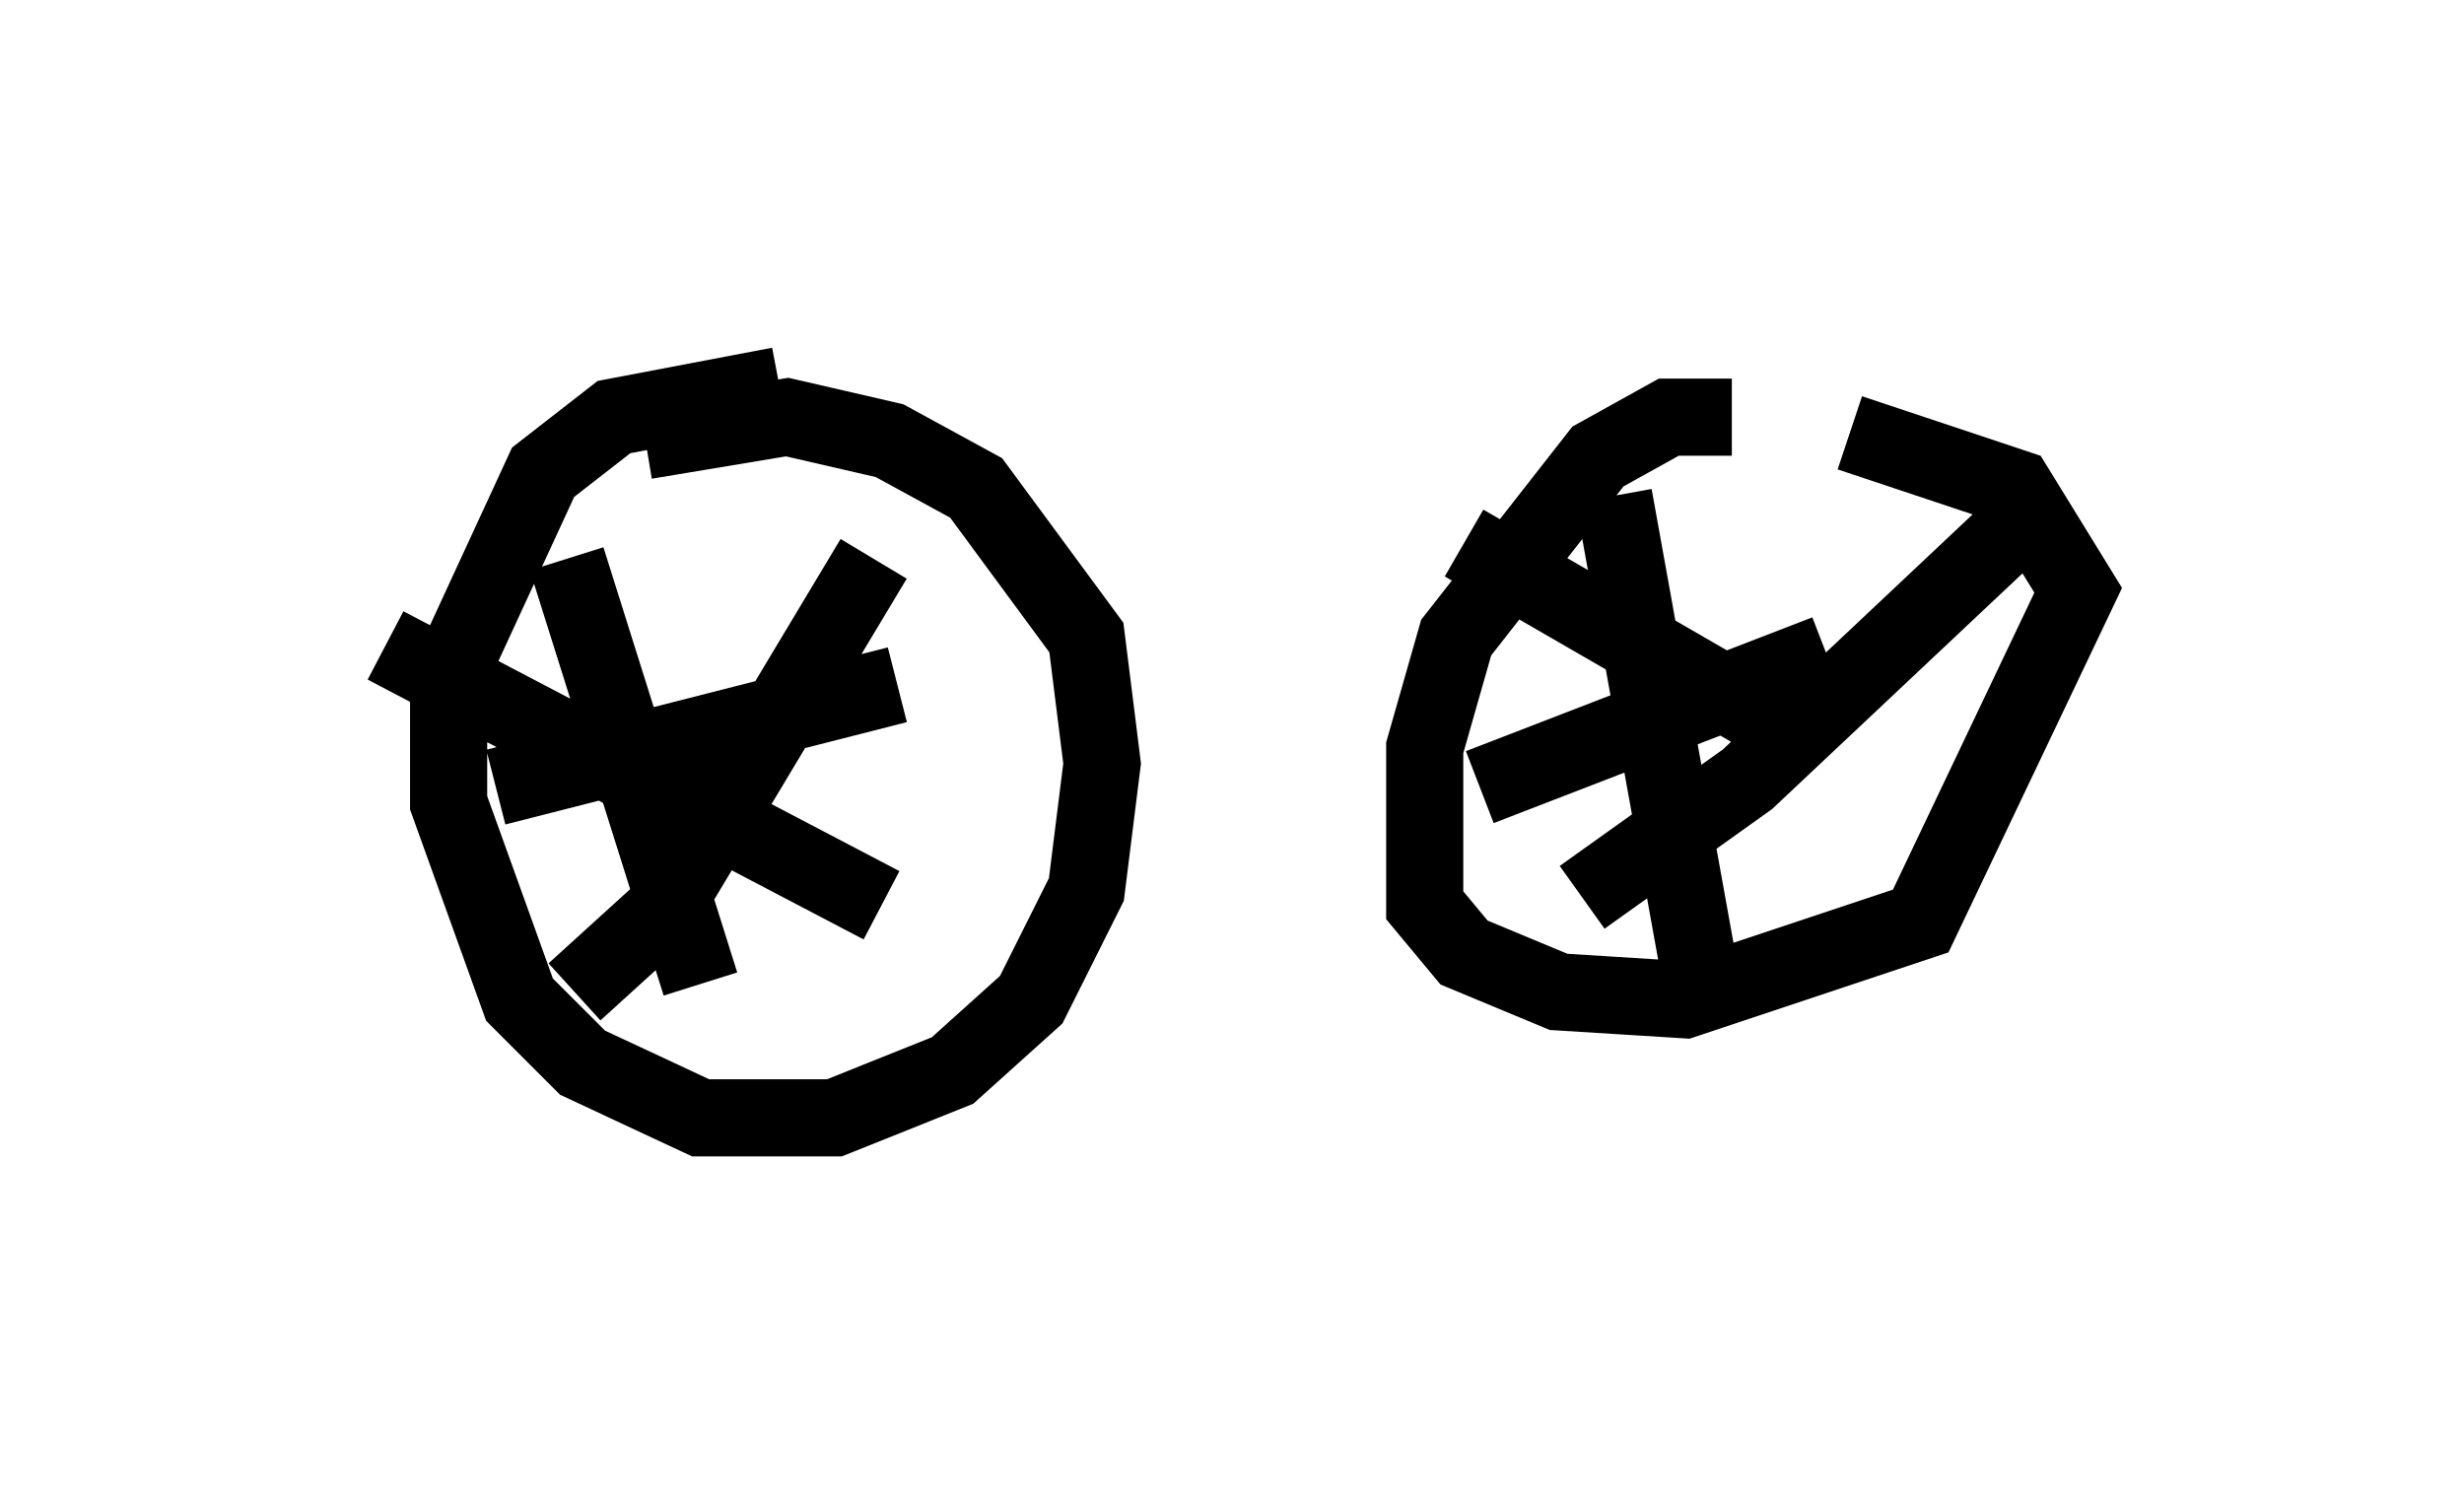 <?xml version="1.0" encoding="utf-8" ?>
<svg baseProfile="full" height="19.494" version="1.1" width="31.948" xmlns="http://www.w3.org/2000/svg" xmlns:ev="http://www.w3.org/2001/xml-events" xmlns:xlink="http://www.w3.org/1999/xlink"><defs /><rect fill="white" height="19.494" width="31.948" x="0" y="0" /><path d="M11.738, 5.204 m-1.633, -0.204 l-2.144, 0.408 -0.919, 0.715 l-1.225, 2.654 0.0, 1.633 l0.919, 2.552 0.817, 0.817 l1.531, 0.715 1.735, 0.0 l1.531, -0.613 1.021, -0.919 l0.715, -1.429 0.204, -1.633 l-0.204, -1.633 -1.429, -1.94 l-1.123, -0.613 -1.327, -0.306 l-1.838, 0.306 m-1.94, 4.492 l5.206, -1.327 m-4.288, -1.633 l1.735, 5.513 m2.246, -5.513 l-2.756, 4.594 -1.123, 1.021 m-2.45, -4.492 l6.431, 3.369 m11.025, -6.329 l-0.817, 0.0 -0.919, 0.51 l-1.838, 2.348 -0.408, 1.429 l0.0, 2.042 0.51, 0.613 l1.225, 0.51 1.633, 0.102 l3.063, -1.021 2.042, -4.288 l-0.817, -1.327 -2.144, -0.715 m-4.798, 4.594 l4.492, -1.735 m-2.756, -2.042 l1.123, 6.227 m4.083, -5.819 l-3.471, 3.267 -2.144, 1.531 m-1.531, -4.594 l4.594, 2.654 " fill="none" stroke="black" stroke-width="1" /></svg>